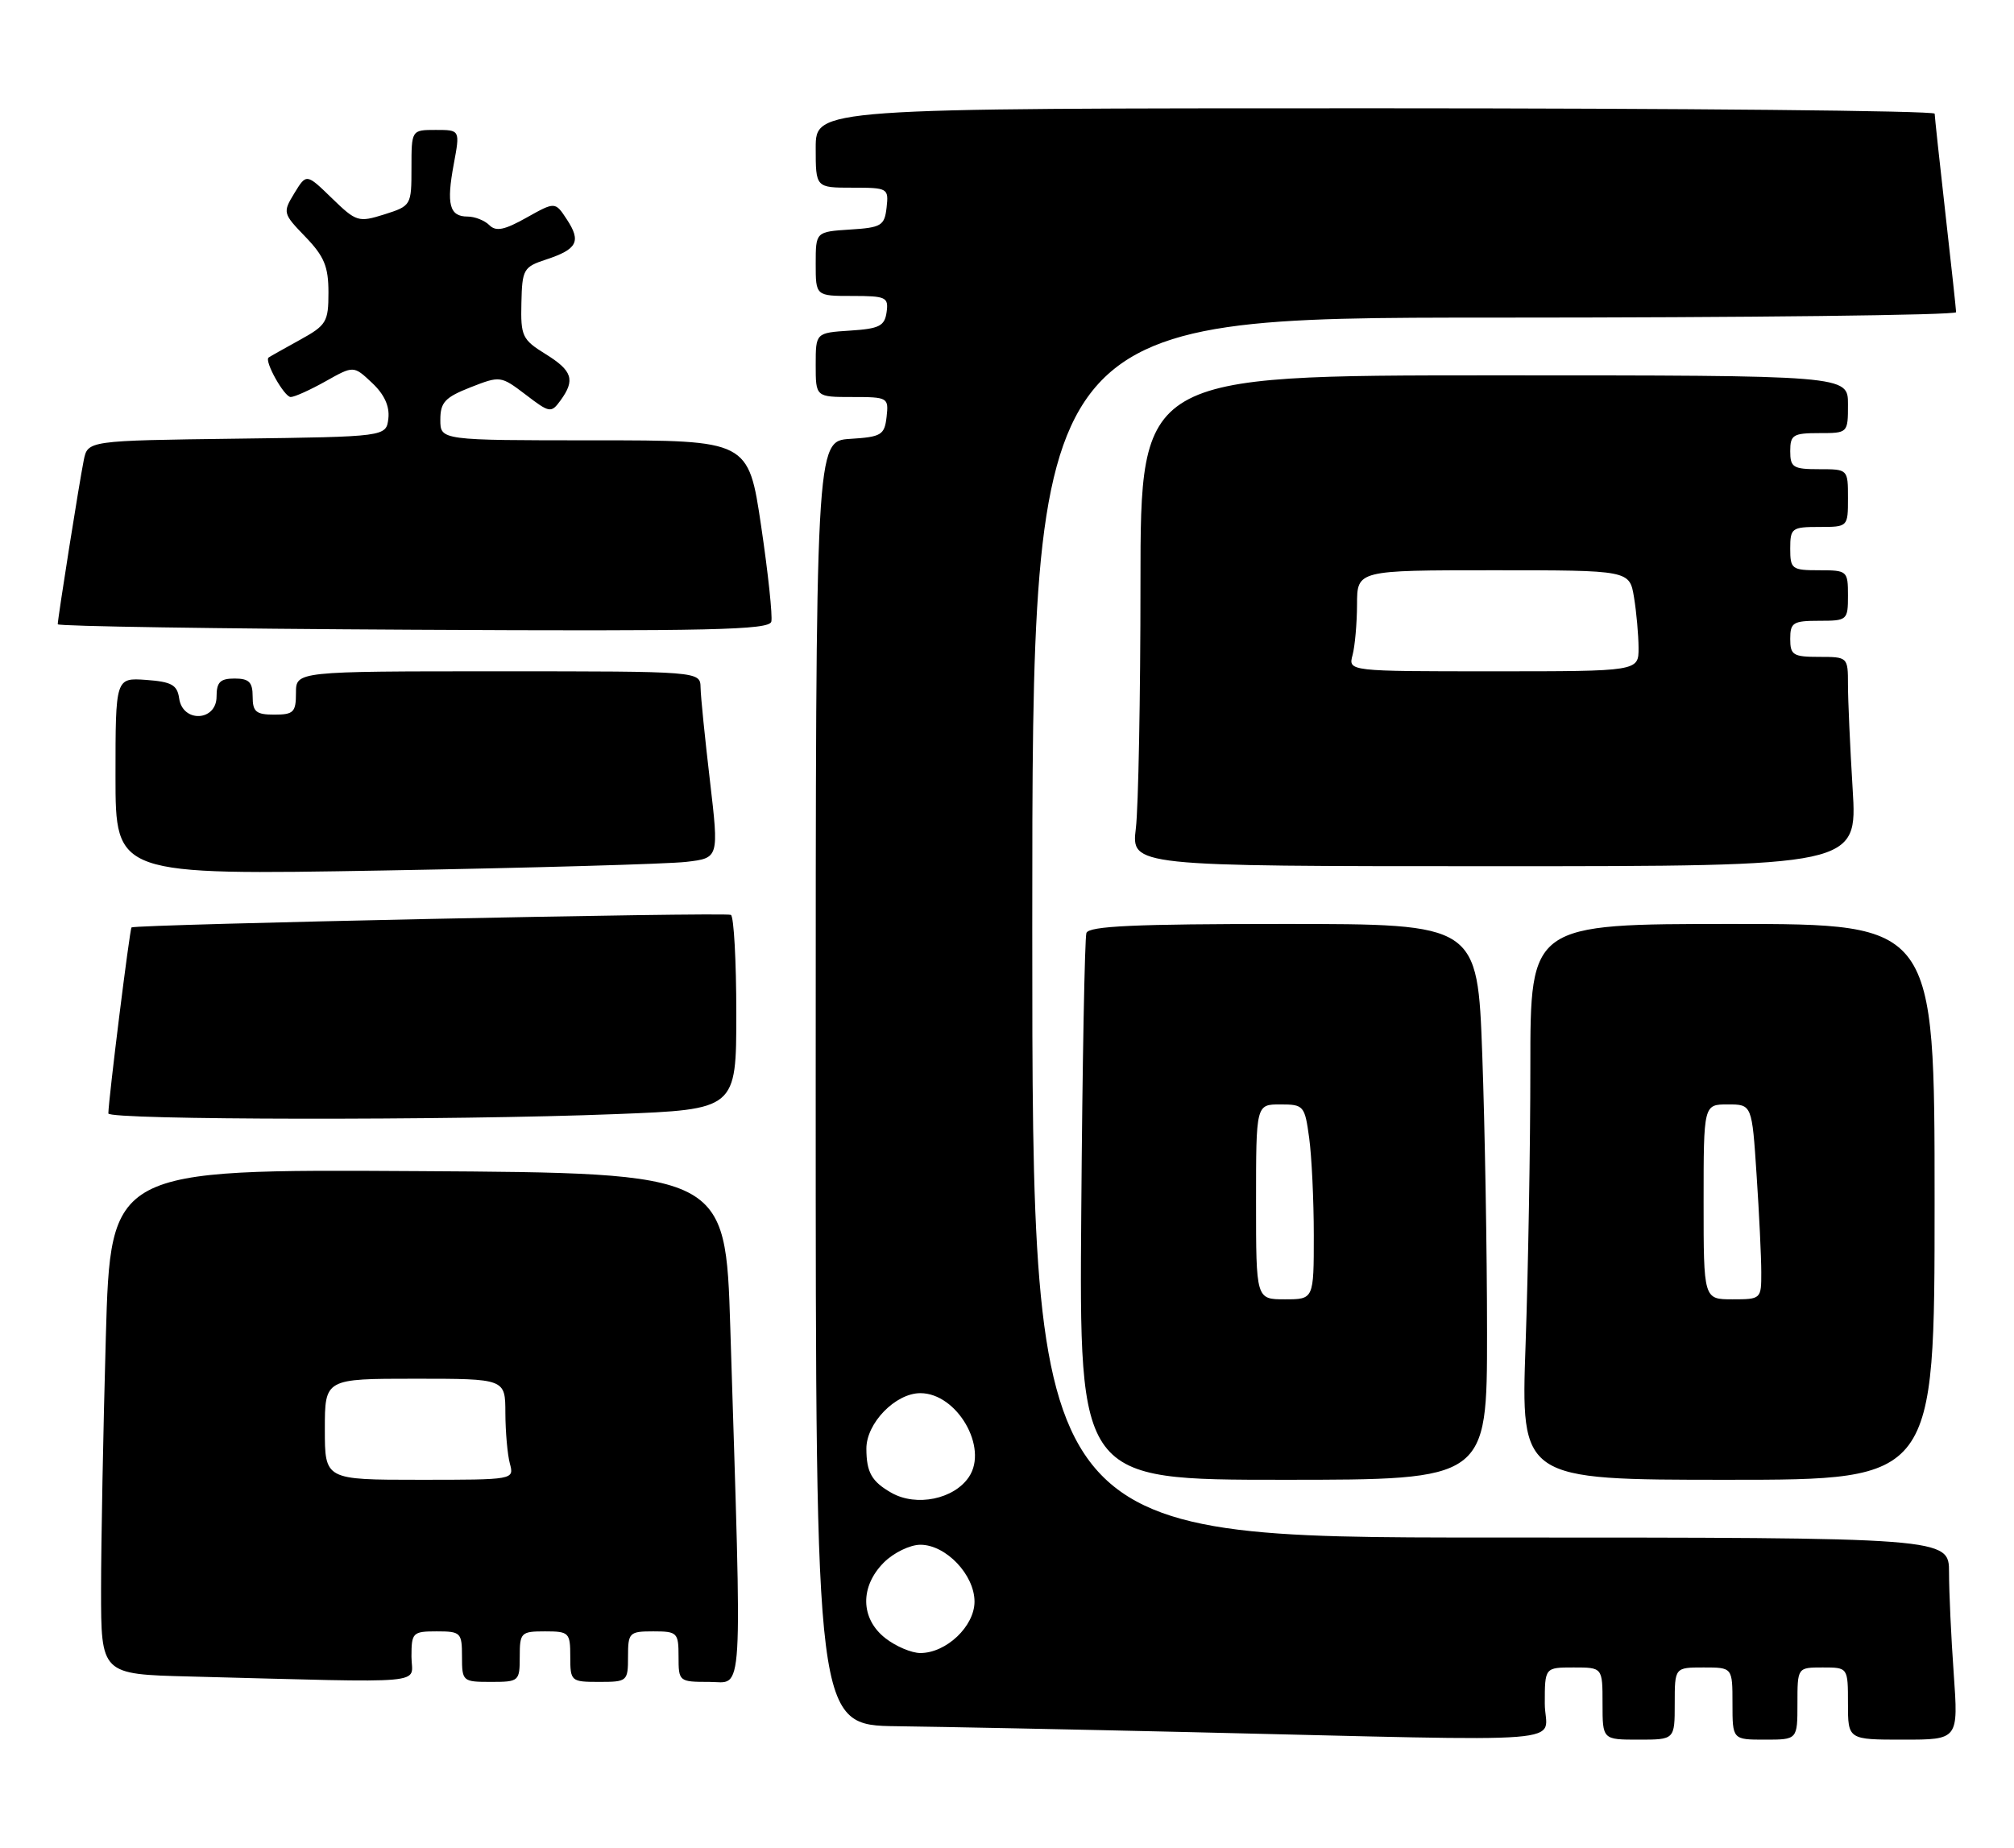 <?xml version="1.0" encoding="UTF-8" standalone="no"?>
<!DOCTYPE svg PUBLIC "-//W3C//DTD SVG 1.1//EN" "http://www.w3.org/Graphics/SVG/1.1/DTD/svg11.dtd" >
<svg xmlns="http://www.w3.org/2000/svg" xmlns:xlink="http://www.w3.org/1999/xlink" version="1.1" viewBox="0 0 279 256">
 <g >
 <path fill="currentColor"
d=" M 214.00 236.00 C 214.00 231.00 214.00 231.00 218.00 231.00 C 222.00 231.00 222.00 231.00 222.00 236.00 C 222.00 241.00 222.00 241.00 227.00 241.00 C 232.00 241.00 232.00 241.00 232.00 236.00 C 232.00 231.00 232.00 231.00 236.00 231.00 C 240.00 231.00 240.00 231.00 240.00 236.00 C 240.00 241.00 240.00 241.00 244.50 241.00 C 249.00 241.00 249.00 241.00 249.00 236.00 C 249.00 231.00 249.00 231.00 252.50 231.00 C 256.00 231.00 256.00 231.00 256.00 236.00 C 256.00 241.00 256.00 241.00 263.65 241.00 C 271.30 241.00 271.30 241.00 270.65 231.85 C 270.29 226.81 270.00 220.51 270.00 217.85 C 270.00 213.00 270.00 213.00 206.50 213.00 C 143.00 213.00 143.00 213.00 143.00 128.50 C 143.00 44.00 143.00 44.00 207.00 44.00 C 242.20 44.00 270.99 43.66 270.98 43.25 C 270.97 42.84 270.30 36.65 269.49 29.50 C 268.68 22.35 268.02 16.16 268.01 15.75 C 268.00 15.34 233.12 15.00 190.50 15.00 C 113.00 15.00 113.00 15.00 113.00 20.50 C 113.00 26.00 113.00 26.00 118.07 26.00 C 123.00 26.00 123.12 26.07 122.82 28.75 C 122.53 31.27 122.10 31.53 117.75 31.80 C 113.00 32.11 113.00 32.11 113.00 36.55 C 113.00 41.00 113.00 41.00 118.07 41.00 C 122.75 41.00 123.11 41.17 122.82 43.25 C 122.55 45.17 121.80 45.54 117.75 45.80 C 113.00 46.11 113.00 46.11 113.00 50.55 C 113.00 55.00 113.00 55.00 118.07 55.00 C 123.00 55.00 123.12 55.07 122.82 57.75 C 122.53 60.27 122.10 60.53 117.75 60.80 C 113.00 61.11 113.00 61.11 113.00 150.05 C 113.00 239.00 113.00 239.00 124.25 239.14 C 130.44 239.22 148.55 239.58 164.50 239.95 C 220.12 241.24 214.00 241.73 214.00 236.00 Z  M 57.00 229.50 C 57.00 226.17 57.17 226.00 60.50 226.00 C 63.83 226.00 64.00 226.17 64.00 229.50 C 64.00 232.92 64.10 233.00 68.00 233.00 C 71.90 233.00 72.00 232.92 72.00 229.50 C 72.00 226.17 72.17 226.00 75.50 226.00 C 78.83 226.00 79.00 226.17 79.00 229.50 C 79.00 232.92 79.10 233.00 83.00 233.00 C 86.90 233.00 87.00 232.92 87.00 229.50 C 87.00 226.17 87.17 226.00 90.50 226.00 C 93.83 226.00 94.00 226.17 94.00 229.50 C 94.00 232.95 94.06 233.00 98.25 233.00 C 103.04 233.00 102.81 236.73 101.17 184.00 C 100.50 162.50 100.50 162.50 57.91 162.24 C 15.32 161.98 15.32 161.98 14.66 185.24 C 14.30 198.03 14.00 213.77 14.00 220.22 C 14.00 231.94 14.00 231.94 26.25 232.25 C 60.36 233.13 57.00 233.43 57.00 229.50 Z  M 206.00 184.66 C 206.00 173.47 205.70 156.15 205.34 146.16 C 204.68 128.00 204.68 128.00 177.81 128.00 C 157.21 128.00 150.84 128.29 150.50 129.25 C 150.27 129.94 149.94 147.26 149.79 167.75 C 149.50 205.00 149.50 205.00 177.75 205.00 C 206.00 205.00 206.00 205.00 206.00 184.66 Z  M 268.00 166.50 C 268.00 128.00 268.00 128.00 240.00 128.00 C 212.00 128.00 212.00 128.00 212.00 147.75 C 212.00 158.61 211.70 175.94 211.34 186.25 C 210.68 205.00 210.68 205.00 239.34 205.00 C 268.00 205.00 268.00 205.00 268.00 166.50 Z  M 85.34 154.34 C 102.00 153.69 102.00 153.69 102.00 140.40 C 102.00 133.10 101.66 126.95 101.25 126.74 C 100.46 126.34 18.70 128.06 18.22 128.48 C 17.97 128.70 15.03 152.30 15.01 154.25 C 15.00 155.17 62.65 155.24 85.34 154.34 Z  M 95.05 119.40 C 99.60 118.87 99.60 118.87 98.35 108.18 C 97.66 102.31 97.07 96.49 97.05 95.25 C 97.00 93.00 97.00 93.00 69.00 93.00 C 41.00 93.00 41.00 93.00 41.00 96.00 C 41.00 98.67 40.67 99.00 38.00 99.00 C 35.47 99.00 35.00 98.61 35.00 96.50 C 35.00 94.50 34.50 94.00 32.50 94.00 C 30.50 94.00 30.00 94.50 30.00 96.50 C 30.00 99.94 25.30 100.16 24.82 96.75 C 24.55 94.88 23.78 94.45 20.25 94.19 C 16.00 93.89 16.00 93.89 16.00 107.56 C 16.00 121.24 16.00 121.24 53.25 120.59 C 73.74 120.23 92.55 119.69 95.05 119.40 Z  M 256.65 109.34 C 256.29 103.48 256.00 96.96 256.00 94.84 C 256.00 91.03 255.97 91.00 252.00 91.00 C 248.40 91.00 248.00 90.75 248.00 88.50 C 248.00 86.25 248.40 86.00 252.00 86.00 C 255.90 86.00 256.00 85.92 256.00 82.50 C 256.00 79.08 255.90 79.00 252.00 79.00 C 248.22 79.00 248.00 78.83 248.00 76.00 C 248.00 73.17 248.22 73.00 252.00 73.00 C 256.00 73.00 256.00 73.00 256.00 69.00 C 256.00 65.00 256.00 65.00 252.00 65.00 C 248.40 65.00 248.00 64.75 248.00 62.50 C 248.00 60.25 248.40 60.00 252.00 60.00 C 256.00 60.00 256.00 60.00 256.00 56.00 C 256.00 52.00 256.00 52.00 207.00 52.00 C 158.00 52.00 158.00 52.00 157.99 80.75 C 157.99 96.56 157.70 111.86 157.35 114.75 C 156.72 120.00 156.72 120.00 207.01 120.00 C 257.30 120.00 257.30 120.00 256.65 109.34 Z  M 105.44 72.87 C 103.68 61.00 103.68 61.00 82.34 61.00 C 61.00 61.00 61.00 61.00 61.00 58.15 C 61.00 55.74 61.64 55.05 65.17 53.66 C 69.30 52.04 69.38 52.06 72.82 54.67 C 76.15 57.22 76.35 57.25 77.65 55.47 C 79.72 52.63 79.30 51.35 75.56 49.04 C 72.35 47.05 72.12 46.57 72.23 41.98 C 72.33 37.31 72.52 36.98 75.66 35.95 C 79.97 34.53 80.53 33.45 78.54 30.42 C 76.91 27.93 76.91 27.93 72.94 30.15 C 69.88 31.87 68.71 32.11 67.79 31.19 C 67.14 30.54 65.78 30.00 64.77 30.00 C 62.26 30.00 61.82 28.31 62.86 22.74 C 63.74 18.00 63.74 18.00 60.37 18.00 C 57.00 18.00 57.00 18.00 57.00 23.26 C 57.00 28.45 56.96 28.52 53.25 29.70 C 49.65 30.83 49.36 30.74 45.97 27.45 C 42.45 24.03 42.45 24.03 40.78 26.76 C 39.15 29.44 39.18 29.57 42.31 32.81 C 44.91 35.51 45.50 36.92 45.50 40.51 C 45.50 44.61 45.23 45.06 41.50 47.11 C 39.30 48.32 37.37 49.41 37.21 49.53 C 36.58 50.00 39.38 55.00 40.27 55.00 C 40.80 55.00 42.97 54.02 45.11 52.82 C 48.99 50.64 48.99 50.64 51.54 53.04 C 53.24 54.63 53.99 56.28 53.80 57.97 C 53.50 60.50 53.50 60.50 32.83 60.77 C 12.15 61.04 12.15 61.04 11.60 63.77 C 11.00 66.72 8.00 85.66 8.00 86.48 C 8.00 86.76 30.16 87.10 57.25 87.24 C 98.43 87.46 106.56 87.27 106.85 86.12 C 107.04 85.36 106.41 79.40 105.44 72.87 Z  M 122.63 226.93 C 119.19 224.22 119.11 219.79 122.45 216.45 C 123.80 215.10 126.08 214.00 127.50 214.00 C 131.04 214.00 135.00 218.16 135.00 221.88 C 135.00 225.29 131.09 229.00 127.50 229.00 C 126.27 229.00 124.08 228.07 122.63 226.93 Z  M 123.50 206.81 C 120.76 205.25 120.03 203.98 120.02 200.70 C 120.00 197.17 124.04 193.00 127.50 193.00 C 132.57 193.00 136.95 200.54 134.23 204.60 C 132.17 207.69 126.95 208.76 123.50 206.81 Z  M 45.00 198.00 C 45.00 191.00 45.00 191.00 57.50 191.00 C 70.00 191.00 70.00 191.00 70.01 195.75 C 70.02 198.36 70.30 201.51 70.63 202.75 C 71.23 205.00 71.23 205.00 58.12 205.00 C 45.00 205.00 45.00 205.00 45.00 198.00 Z  M 174.00 166.50 C 174.00 153.00 174.00 153.00 177.36 153.00 C 180.61 153.00 180.75 153.17 181.36 157.64 C 181.71 160.19 182.00 166.27 182.00 171.14 C 182.00 180.00 182.00 180.00 178.00 180.00 C 174.00 180.00 174.00 180.00 174.00 166.50 Z  M 236.00 166.50 C 236.00 153.00 236.00 153.00 239.35 153.00 C 242.70 153.00 242.70 153.00 243.34 162.75 C 243.70 168.11 243.99 174.19 243.99 176.25 C 244.00 179.96 243.96 180.00 240.00 180.00 C 236.00 180.00 236.00 180.00 236.00 166.50 Z  M 187.37 90.75 C 187.70 89.51 187.98 86.36 187.99 83.75 C 188.00 79.00 188.00 79.00 206.87 79.00 C 225.74 79.00 225.74 79.00 226.36 82.75 C 226.70 84.81 226.98 87.96 226.99 89.75 C 227.00 93.00 227.00 93.00 206.88 93.00 C 186.77 93.00 186.77 93.00 187.37 90.75 Z "/>
</g>
</svg>